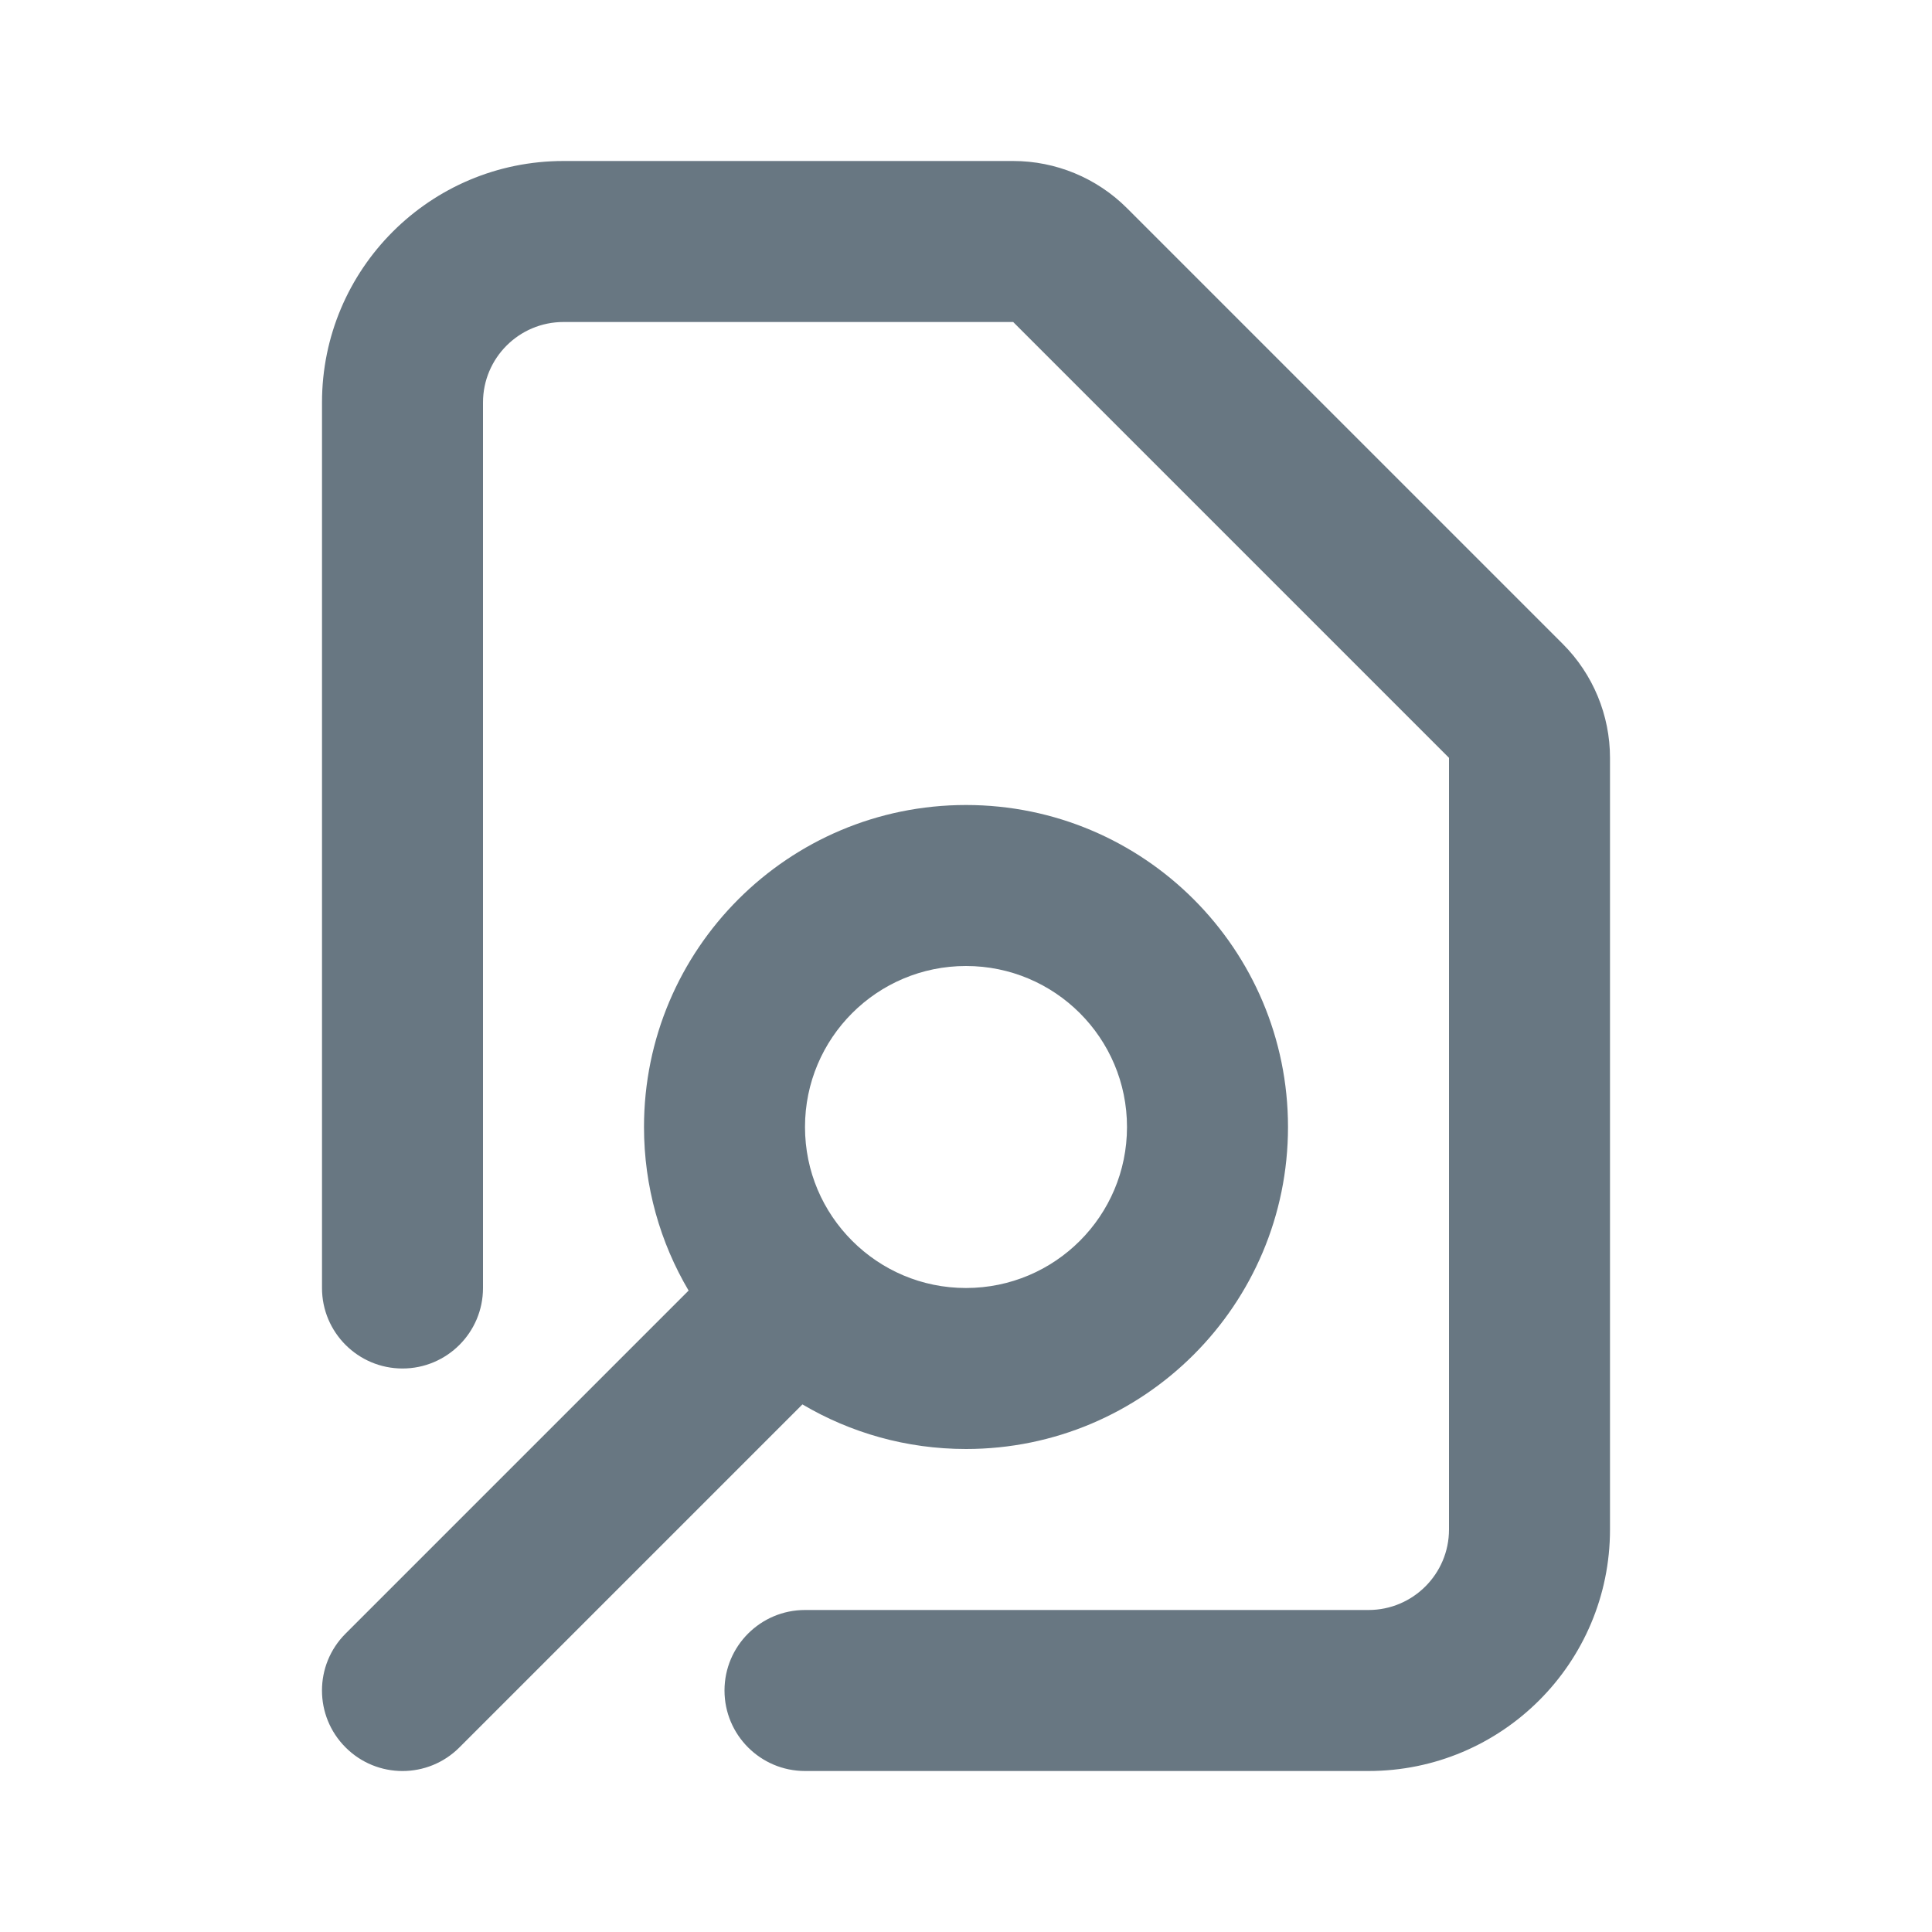 <svg width="24" height="24" viewBox="0 0 24 24" fill="none" xmlns="http://www.w3.org/2000/svg">
<path fill-rule="evenodd" clip-rule="evenodd" d="M7 4C6.448 4 6 4.448 6 5V16C6 16.552 5.552 17 5 17C4.448 17 4 16.552 4 16V5C4 3.343 5.343 2 7 2H12.586C13.116 2 13.625 2.211 14 2.586L19.414 8C19.789 8.375 20 8.884 20 9.414V19C20 20.657 18.657 22 17 22H10C9.448 22 9 21.552 9 21C9 20.448 9.448 20 10 20H17C17.552 20 18 19.552 18 19L18 9.414L12.586 4H7ZM12 12C10.895 12 10 12.895 10 14C10 14.553 10.223 15.051 10.586 15.414C10.949 15.777 11.447 16 12 16C13.105 16 14 15.105 14 14C14 12.895 13.105 12 12 12ZM8 14C8 11.791 9.791 10 12 10C14.209 10 16 11.791 16 14C16 16.209 14.209 18 12 18C11.259 18 10.564 17.798 9.968 17.446L5.707 21.707C5.317 22.098 4.683 22.098 4.293 21.707C3.902 21.317 3.902 20.683 4.293 20.293L8.554 16.032C8.202 15.436 8 14.741 8 14Z" fill="#687782"/>
</svg>
